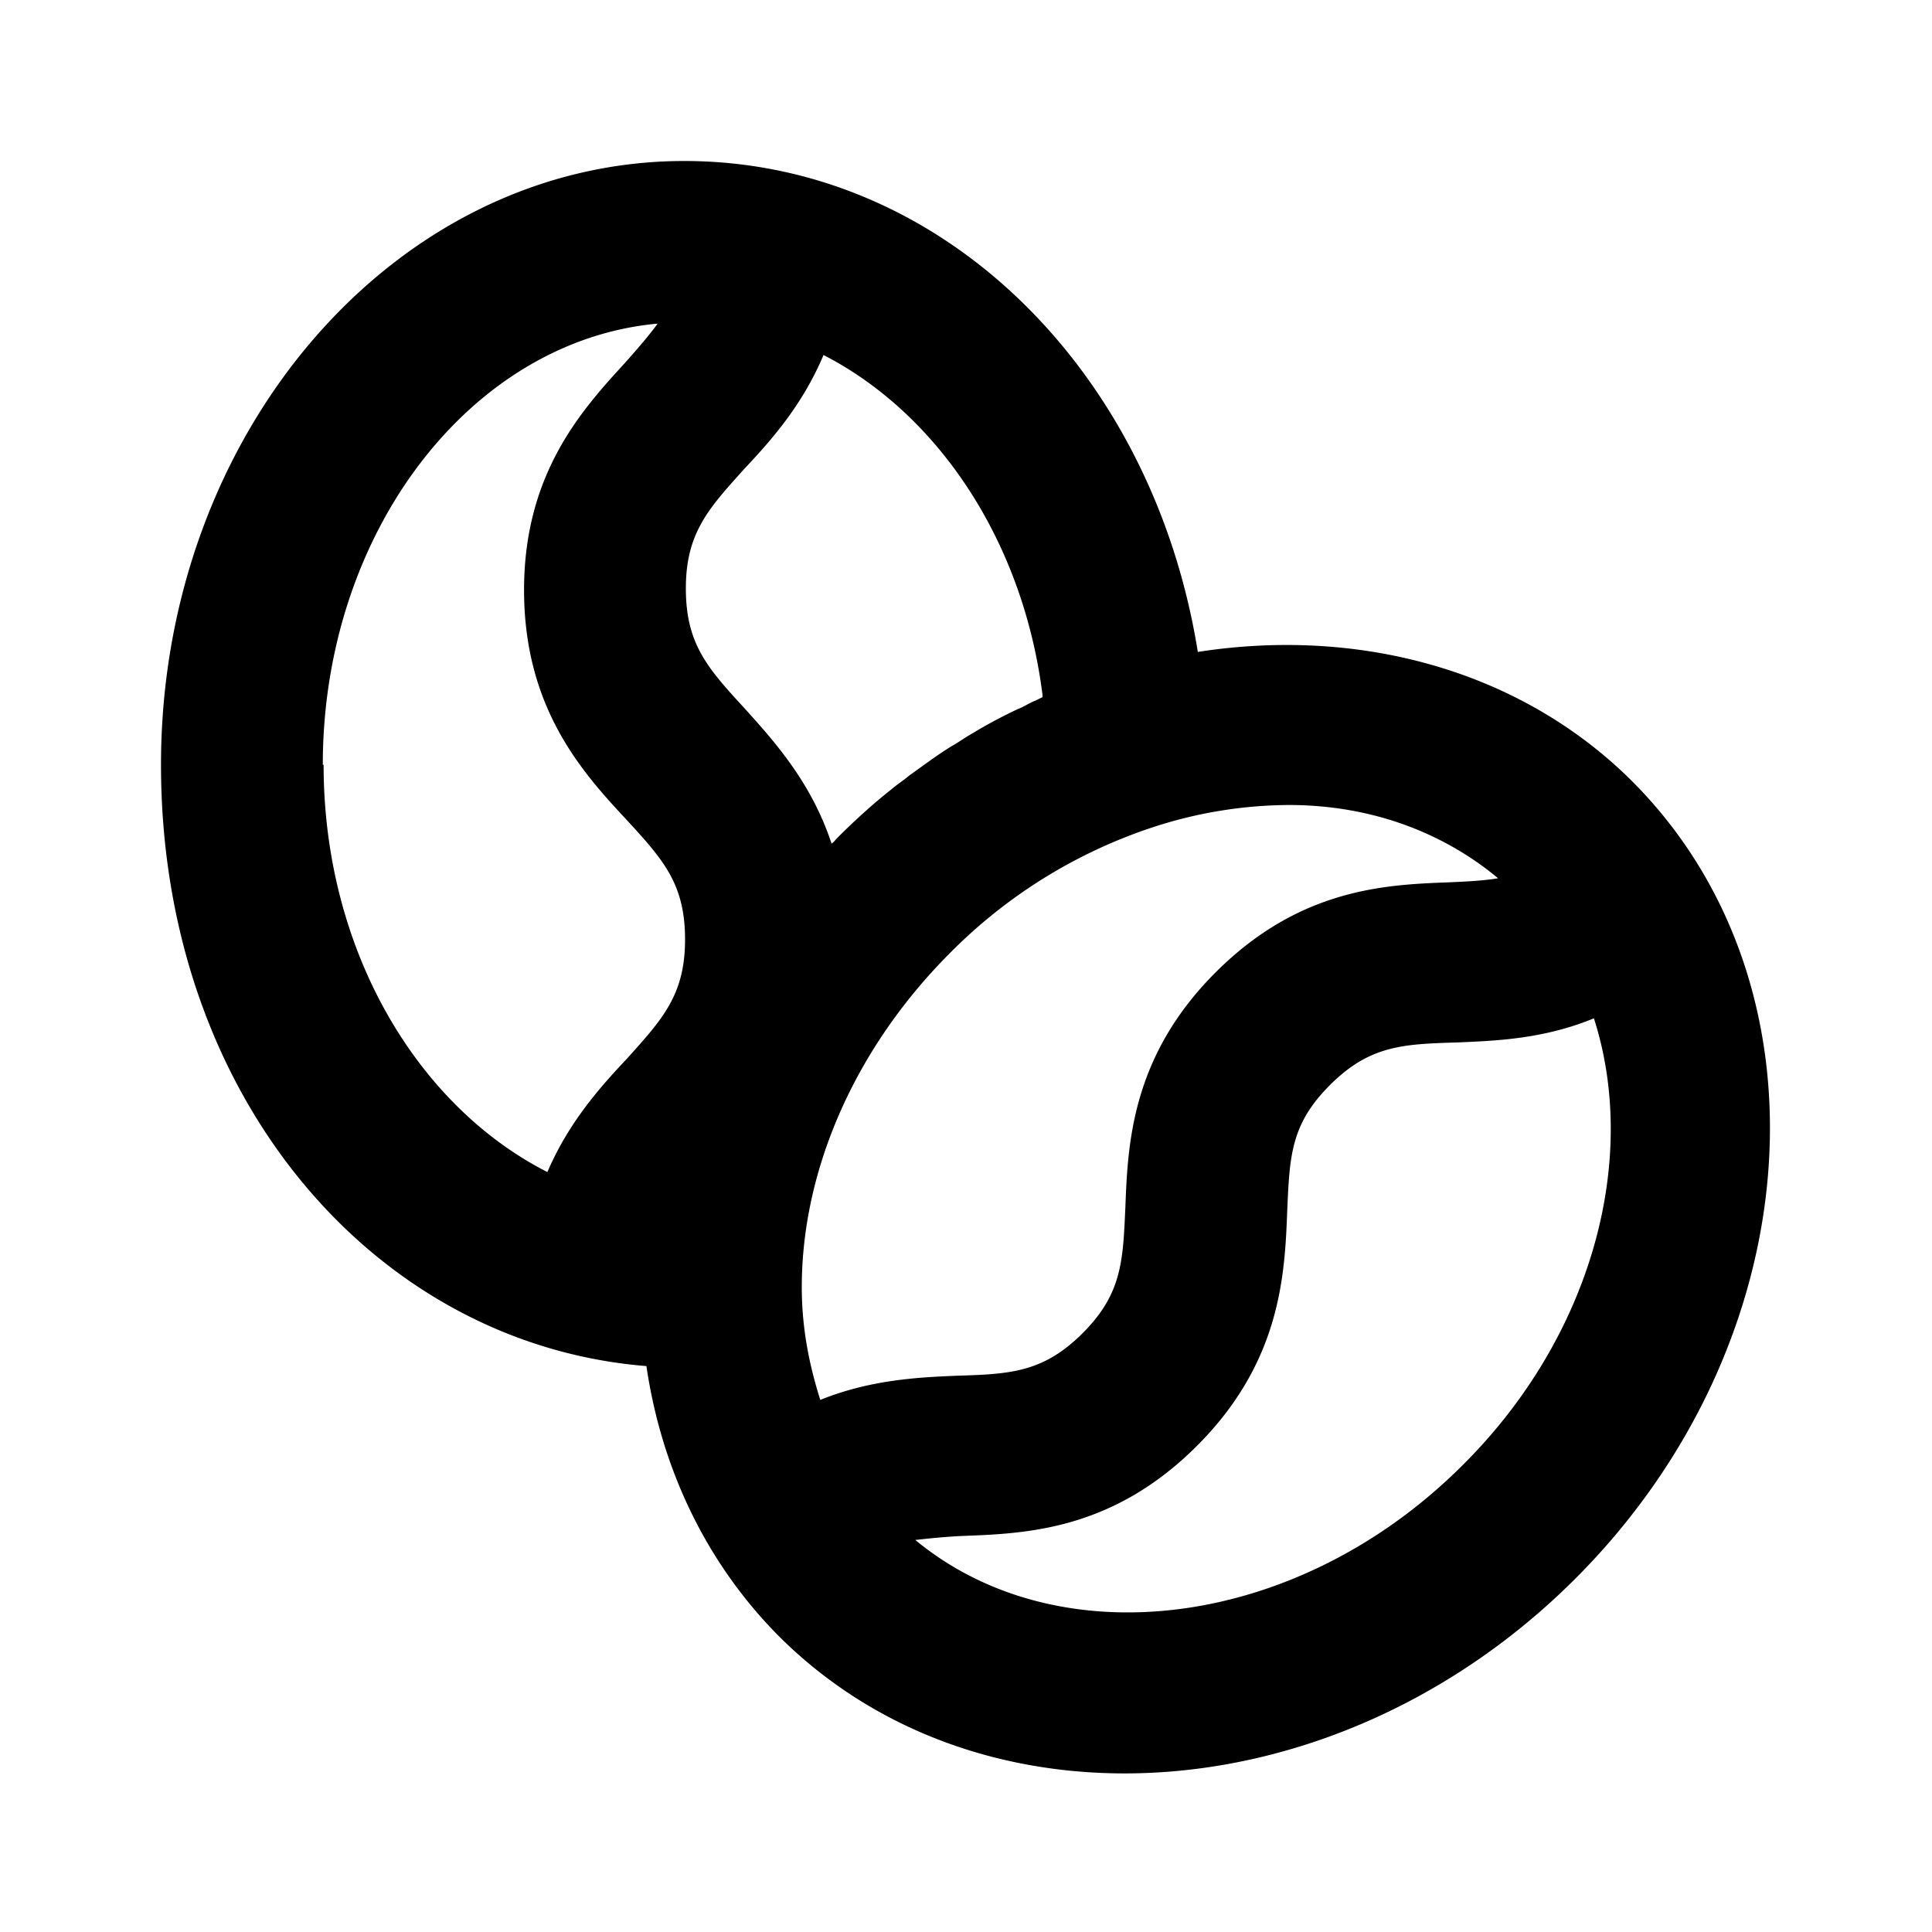 <svg xmlns="http://www.w3.org/2000/svg" width="24" height="24"><!--Boxicons v3.0 https://boxicons.com | License  https://docs.boxicons.com/free--><path d="M14.88 8.1C14.32 4.6 11.7 2 8.5 2 4.92 2 2 5.36 2 9.5s2.67 7.2 6.03 7.47c.19 1.29.75 2.45 1.64 3.35 1.15 1.15 2.69 1.71 4.3 1.71 1.95 0 4-.82 5.6-2.42 2.92-2.92 3.24-7.36.71-9.9-1.37-1.37-3.37-1.93-5.41-1.61Zm3.73 2.81c-.18.03-.37.04-.6.05-.79.03-1.86.07-2.91 1.12-1.04 1.04-1.09 2.12-1.12 2.91-.03.67-.04 1.08-.53 1.57s-.9.51-1.57.53c-.48.02-1.07.05-1.69.3-.14-.44-.23-.9-.23-1.4 0-1.48.68-2.99 1.84-4.15a6.34 6.34 0 0 1 2.51-1.56 5.5 5.5 0 0 1 1.7-.28c.99 0 1.89.32 2.6.91m-5.66-2.25-.08.04c-.08.03-.15.08-.23.11-.19.09-.38.19-.56.3-.09.05-.17.11-.26.16-.18.11-.35.24-.52.36-.07.06-.15.11-.22.17-.24.19-.46.39-.68.61-.02.02-.04.05-.07.07-.25-.76-.71-1.27-1.08-1.68-.46-.5-.73-.8-.73-1.49s.28-.99.73-1.49c.33-.35.72-.79.98-1.41 1.42.73 2.48 2.31 2.72 4.22Zm-8.94.84c0-2.89 1.84-5.27 4.16-5.48-.11.15-.24.3-.39.47-.53.58-1.27 1.37-1.27 2.84s.73 2.27 1.27 2.85c.46.5.73.8.73 1.49s-.28.99-.73 1.49c-.33.35-.72.79-.98 1.4-1.63-.83-2.78-2.77-2.78-5.06Zm14.16 8.7c-2.04 2.04-5.01 2.41-6.8.93.18-.02.37-.04.59-.05.79-.03 1.86-.07 2.91-1.12 1.04-1.04 1.09-2.12 1.12-2.91.03-.68.04-1.08.53-1.57s.9-.51 1.57-.53c.48-.02 1.08-.04 1.71-.3.56 1.74-.01 3.94-1.63 5.55"/></svg>
